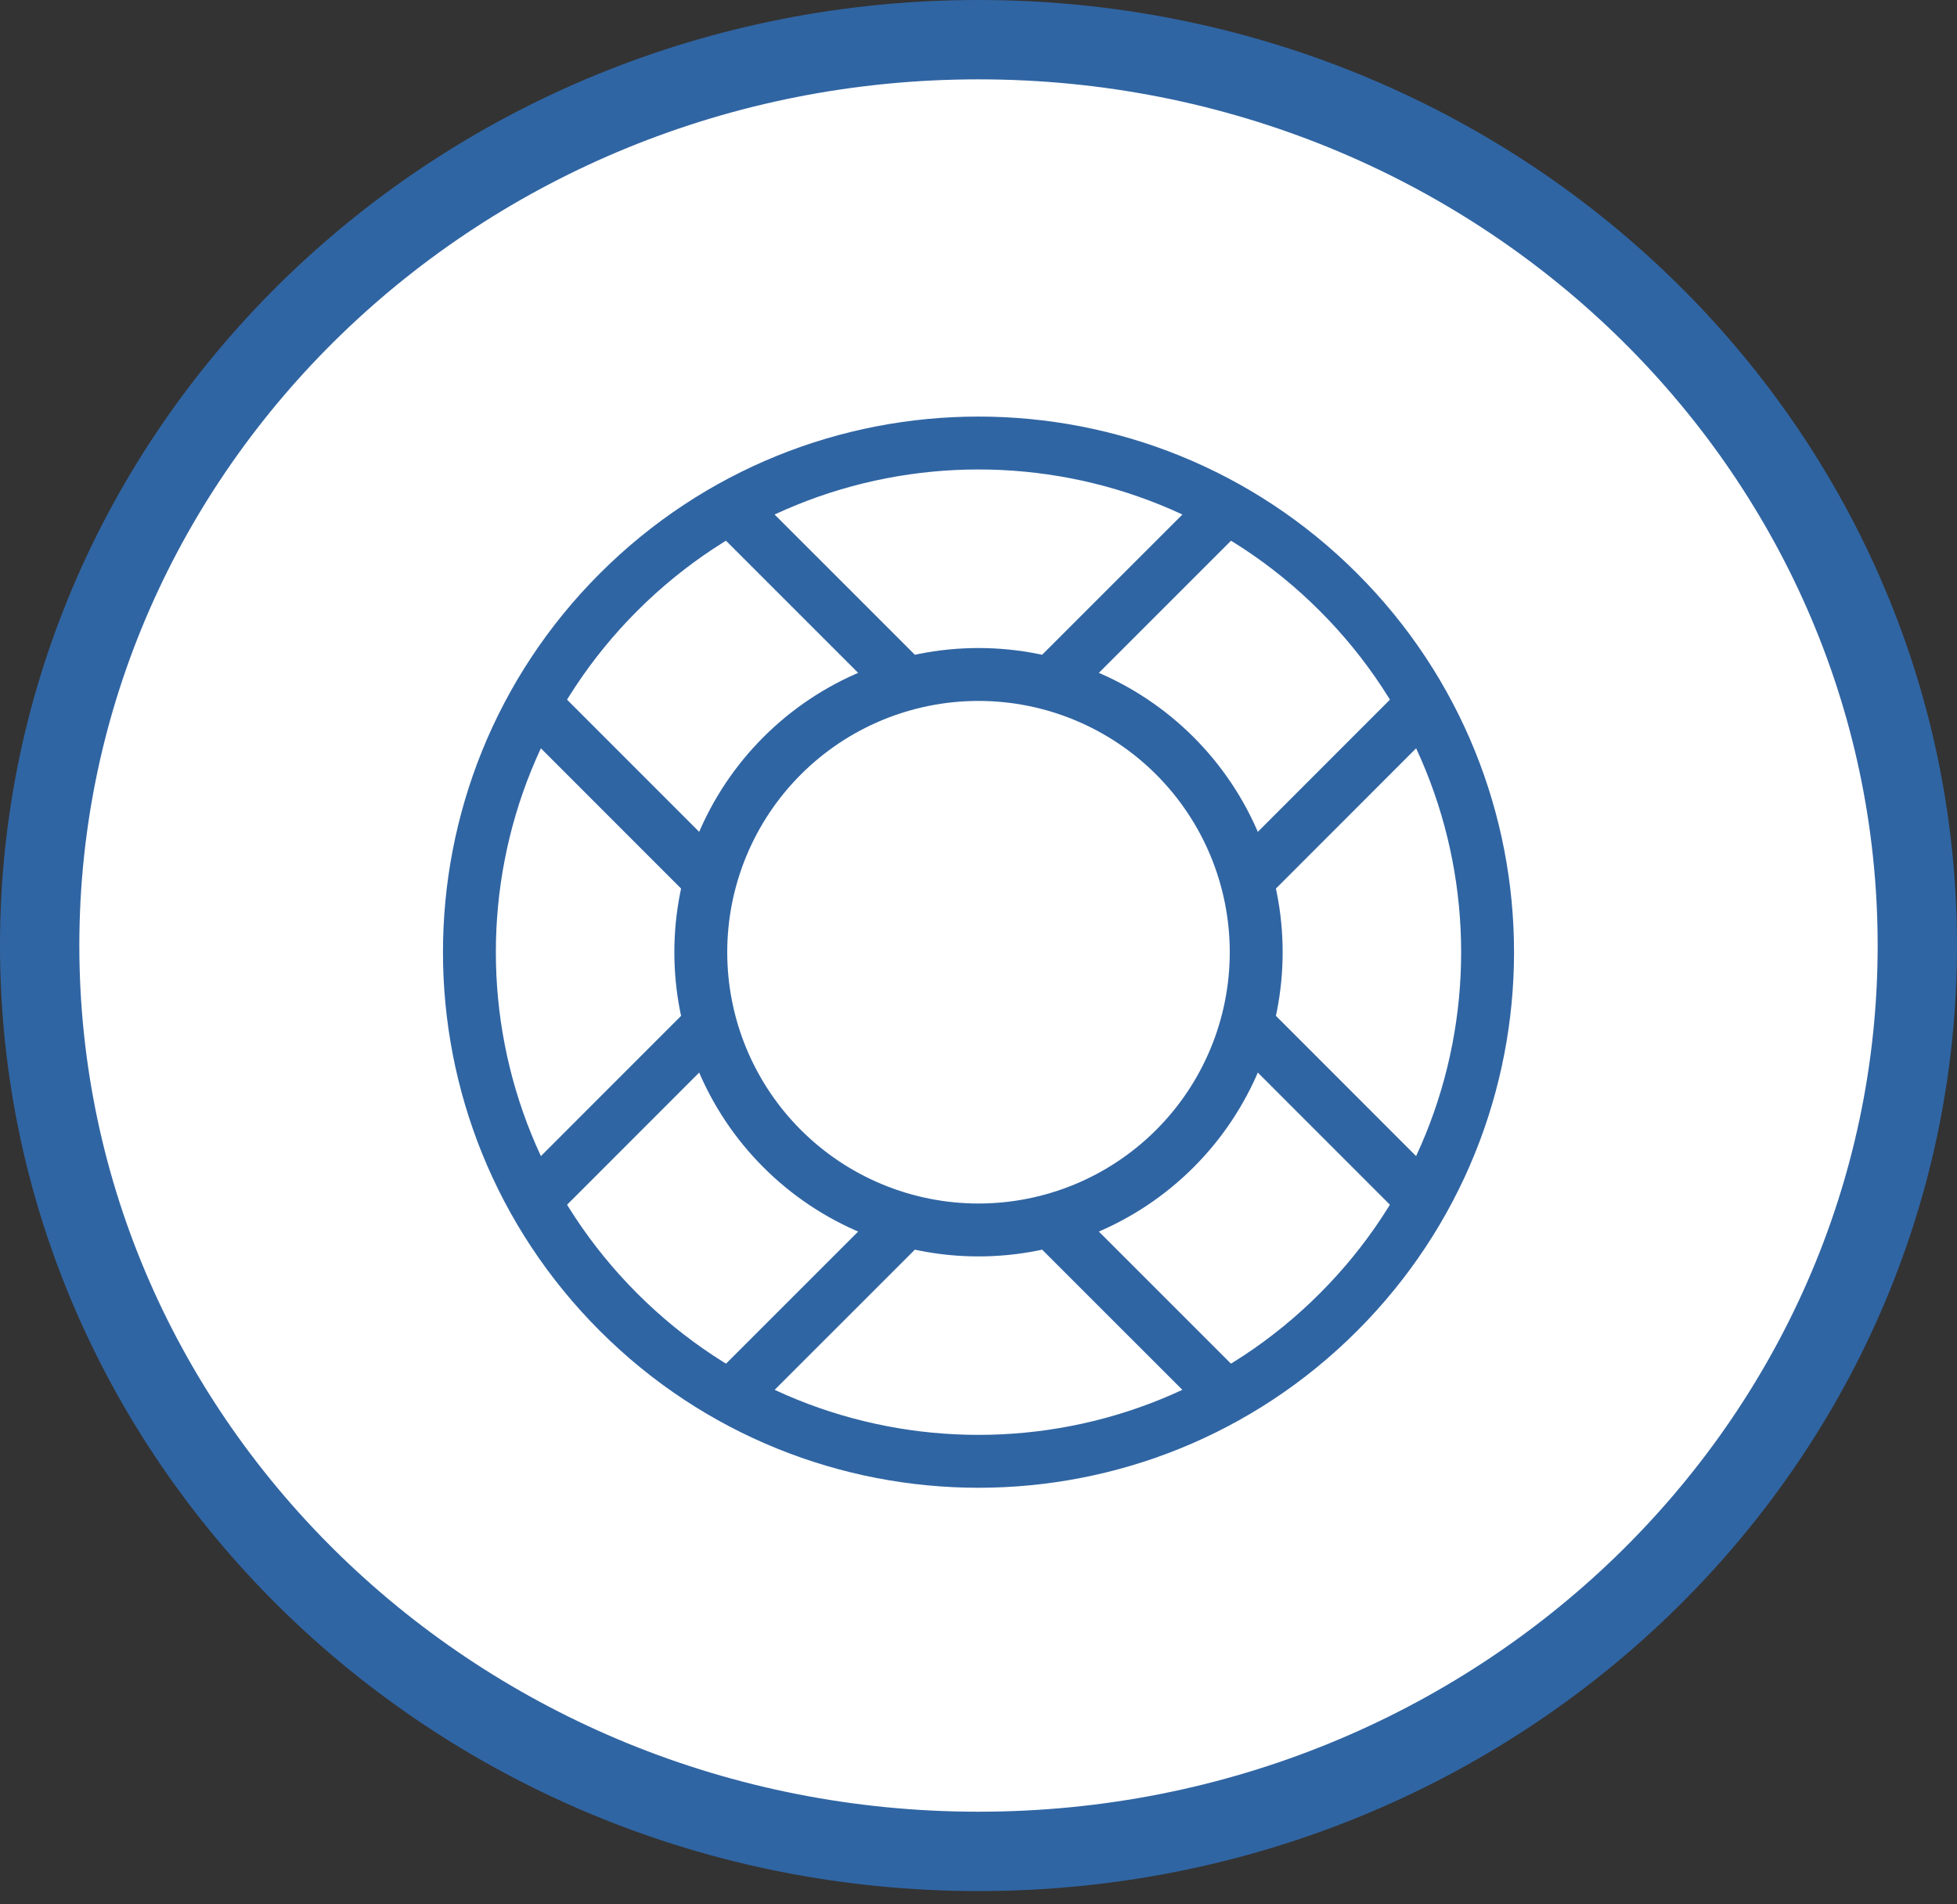<svg width="74" height="72" viewBox="0 0 74 72" fill="none" xmlns="http://www.w3.org/2000/svg">
<rect x="0" y="0" width="74" height="72" fill="#333333" stroke="none"/>
<path d="M72.5 35.749C72.5 54.616 56.655 69.998 37 69.998C17.345 69.998 1.5 54.616 1.5 35.749C1.5 16.882 17.345 1.5 37 1.5C56.655 1.5 72.5 16.882 72.5 35.749Z" fill="white" stroke="#3065A3" stroke-width="3"/>
<g clip-path="url(#clip0_6_168)">
<path d="M27.1 53.325L34.526 45.901M19.677 45.901L27.1 38.476M46.9 33.527L54.323 26.102M39.474 26.102L46.9 18.678M19.677 26.102L27.1 33.527M27.1 18.678L34.526 26.102M39.474 45.901L46.9 53.325M46.9 38.476L54.323 45.901M23.389 49.611C30.907 57.13 43.093 57.13 50.611 49.611C58.13 42.093 58.13 29.907 50.611 22.389C43.093 14.87 30.907 14.87 23.389 22.389C15.87 29.907 15.87 42.093 23.389 49.611V49.611ZM29.575 43.427C31.544 45.396 34.215 46.503 37 46.503C39.785 46.503 42.456 45.396 44.425 43.427C46.395 41.458 47.501 38.787 47.501 36.002C47.501 33.217 46.395 30.546 44.425 28.576C42.456 26.607 39.785 25.501 37 25.501C34.215 25.501 31.544 26.607 29.575 28.576C27.605 30.546 26.499 33.217 26.499 36.002C26.499 38.787 27.605 41.458 29.575 43.427V43.427Z" stroke="#3065A3" stroke-width="2"/>
</g>
<defs>
<clipPath id="clip0_6_168">
<rect width="42" height="42" fill="white" transform="translate(16 15)"/>
</clipPath>
</defs>
</svg>

